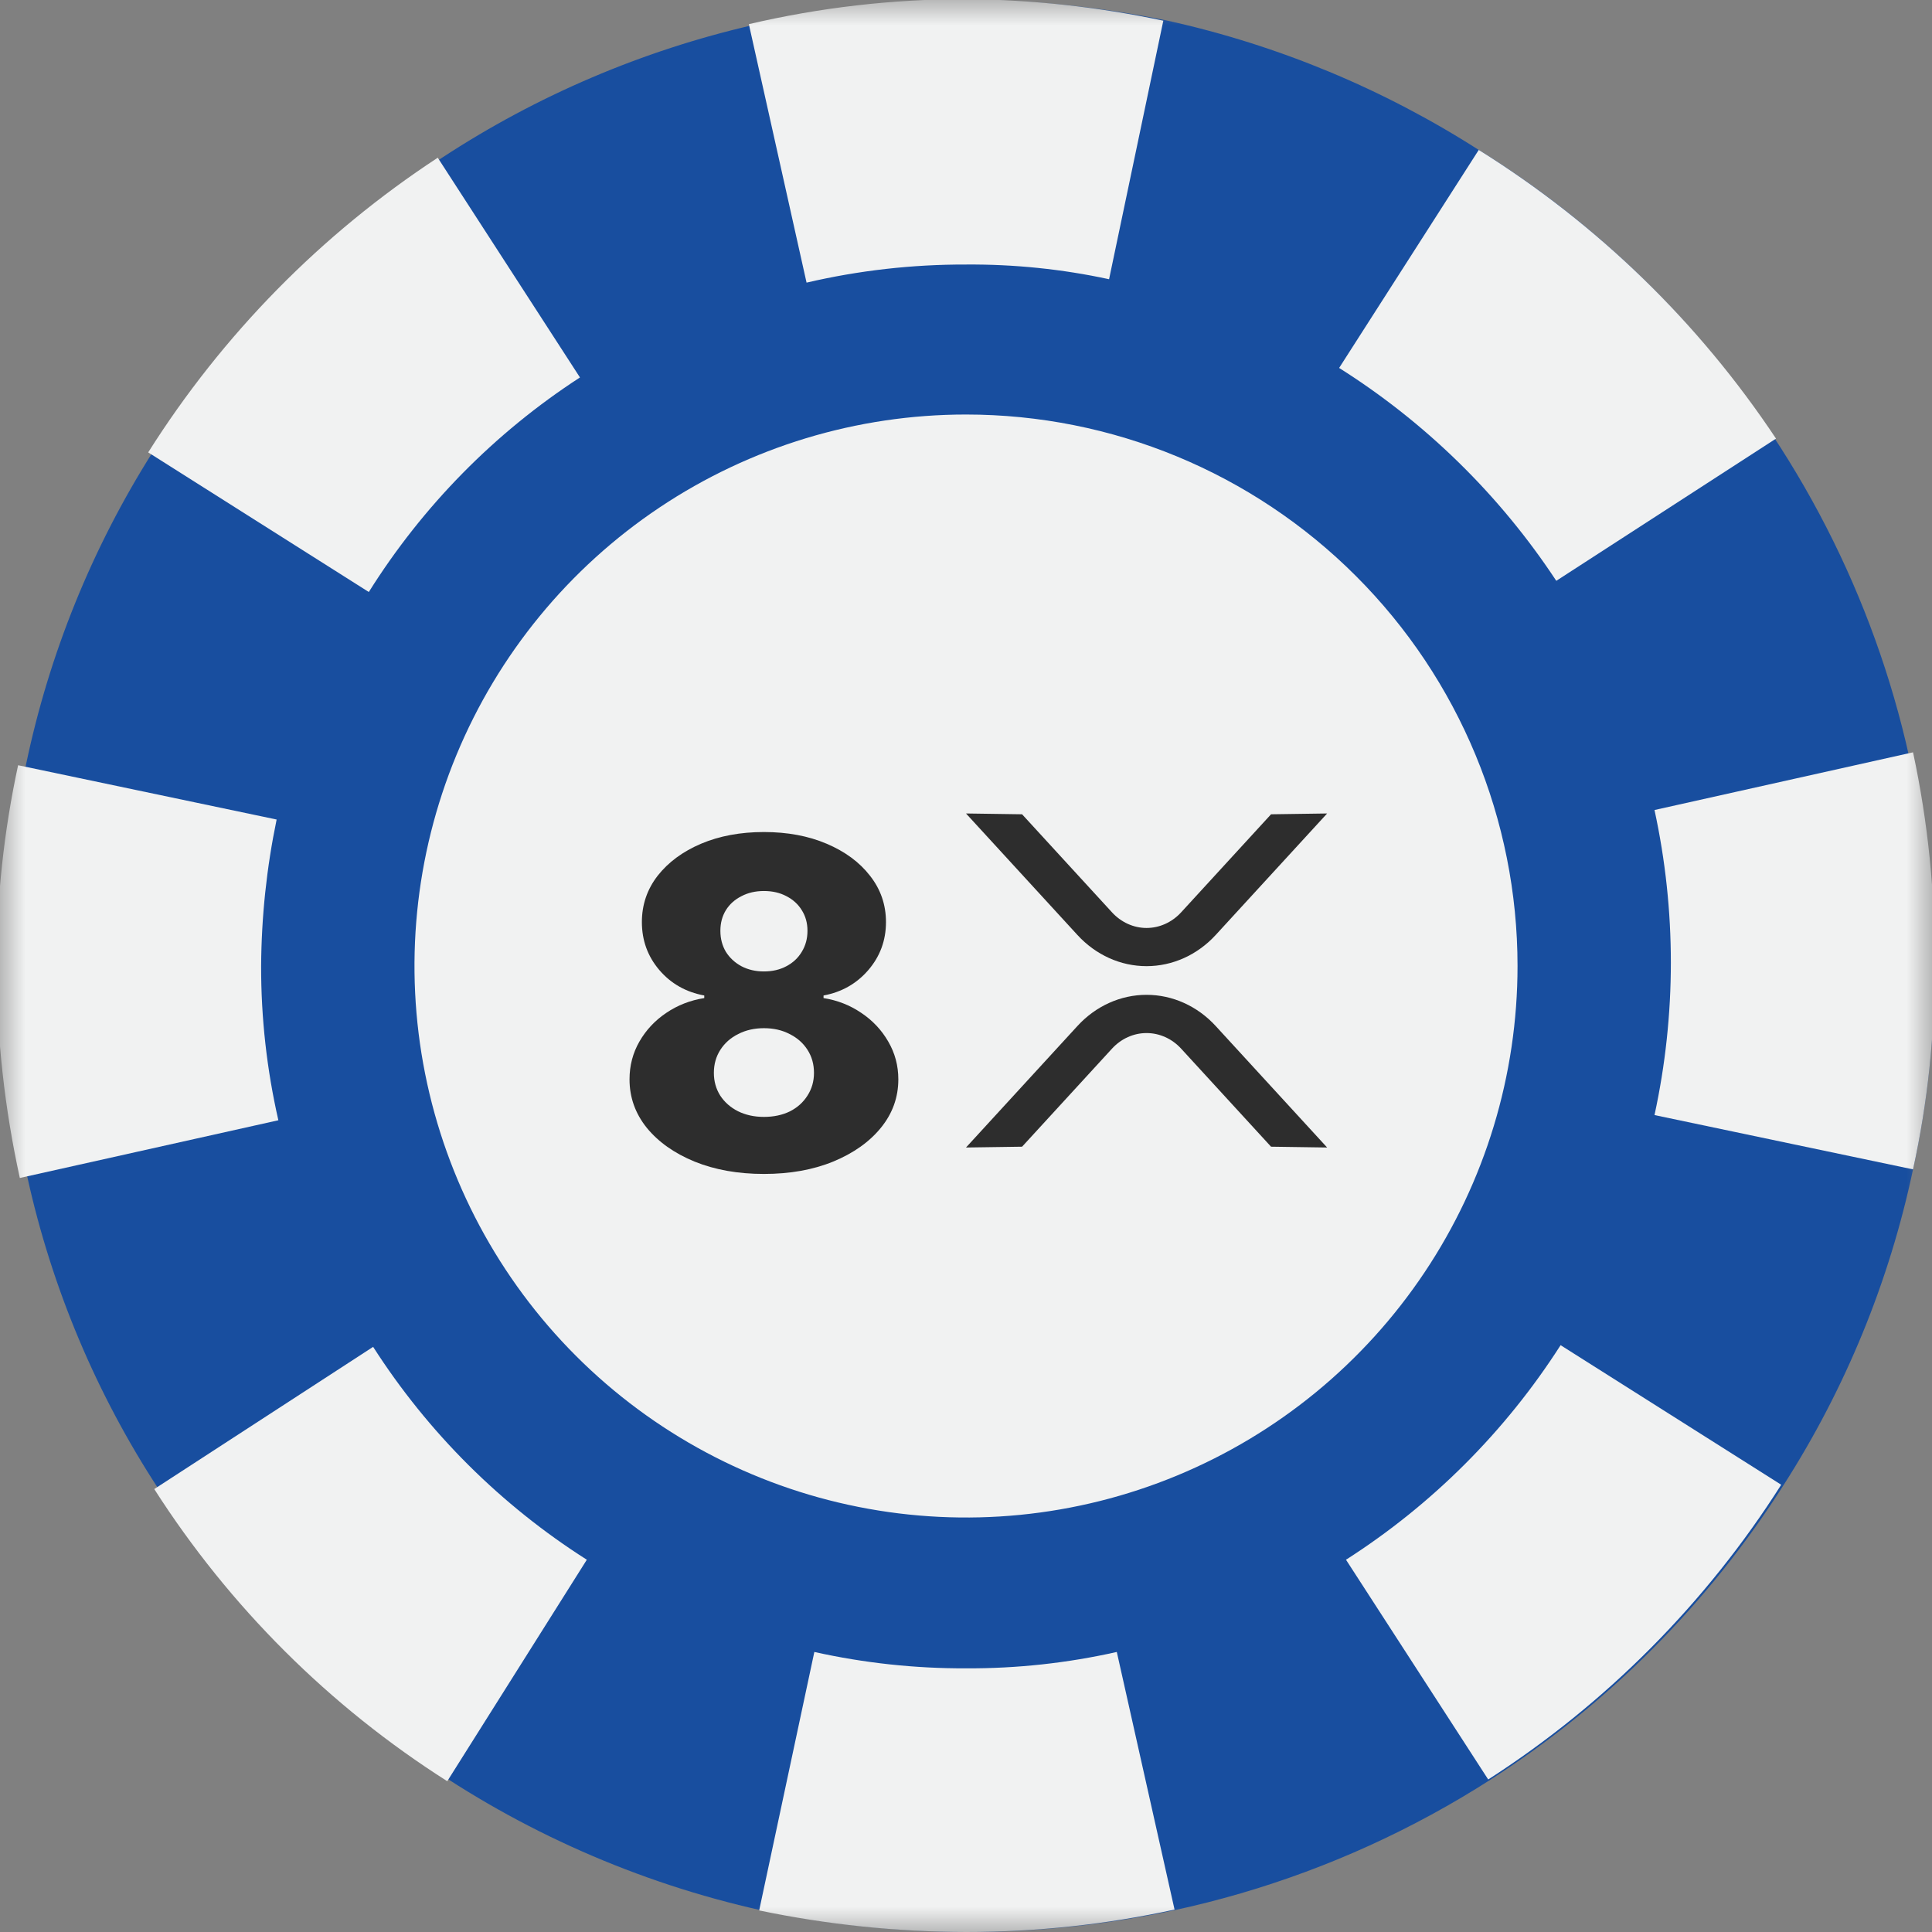 <svg width="38" height="38" viewBox="0 0 38 38" fill="none" xmlns="http://www.w3.org/2000/svg">
<rect x="0" y="0" width="38" height="38" fill="#808080" stroke="none"/>
<g clip-path="url(#clip0_1_35)">
<mask id="mask0_1_35" style="mask-type:luminance" maskUnits="userSpaceOnUse" x="0" y="0" width="38" height="38">
<path d="M38 0H0V38H38V0Z" fill="white"/>
</mask>
<g mask="url(#mask0_1_35)">
<path d="M38.051 19C38.057 20.345 37.915 21.686 37.627 23C37.161 25.204 36.3 27.306 35.085 29.203C33.608 31.531 31.641 33.509 29.322 35C26.258 36.966 22.692 38.008 19.051 38C17.684 37.997 16.321 37.855 14.983 37.576C10.091 36.485 5.827 33.507 3.119 29.288C1.898 27.421 1.025 25.348 0.542 23.169C0.242 21.8 0.089 20.402 0.085 19C0.087 17.672 0.229 16.349 0.509 15.051C0.964 12.867 1.808 10.784 3 8.898C4.462 6.581 6.404 4.604 8.695 3.102C10.564 1.877 12.636 0.994 14.814 0.492C16.214 0.164 17.647 -0.001 19.085 9.00964e-06C20.389 0.005 21.689 0.141 22.966 0.407C25.139 0.888 27.21 1.749 29.085 2.949C31.822 4.648 34.079 7.02 35.639 9.839C37.2 12.658 38.013 15.829 38 19.051L38.051 19Z" fill="#184E9F"/>
<path d="M29.848 19C29.848 21.145 29.211 23.243 28.019 25.026C26.827 26.81 25.133 28.201 23.151 29.022C21.169 29.843 18.988 30.058 16.884 29.639C14.78 29.221 12.847 28.187 11.33 26.67C9.813 25.153 8.78 23.22 8.361 21.116C7.942 19.012 8.157 16.831 8.978 14.849C9.799 12.867 11.19 11.173 12.973 9.981C14.757 8.789 16.855 8.153 19 8.153C21.877 8.153 24.636 9.295 26.67 11.33C28.705 13.364 29.848 16.123 29.848 19Z" fill="#F1F2F2"/>
<path d="M22.881 0.407L21.814 5.492C20.889 5.292 19.946 5.196 19 5.203C17.945 5.2 16.892 5.319 15.864 5.559L14.729 0.475C16.129 0.147 17.562 -0.018 19 -0.017C20.305 -0.006 21.605 0.136 22.881 0.407Z" fill="#F1F2F2"/>
<path d="M23.102 37.559C21.754 37.853 20.379 38 19 38C17.633 37.997 16.27 37.855 14.932 37.576L16.017 32.492C16.996 32.71 17.997 32.818 19 32.814C19.998 32.819 20.993 32.711 21.966 32.492L23.102 37.559Z" fill="#F1F2F2"/>
<path d="M38.051 19C38.057 20.345 37.915 21.686 37.627 23L32.542 21.932C32.971 19.955 32.971 17.909 32.542 15.932L37.627 14.797C37.923 16.178 38.065 17.587 38.051 19Z" fill="#F1F2F2"/>
<path d="M5.475 22.034L0.39 23.169C0.09 21.8 -0.064 20.402 -0.068 19C-0.066 17.672 0.076 16.349 0.356 15.051L5.441 16.119C5.244 17.067 5.142 18.032 5.136 19C5.134 20.021 5.248 21.039 5.475 22.034Z" fill="#F1F2F2"/>
<path d="M11.407 7.424C9.732 8.511 8.315 9.952 7.254 11.644L2.915 8.898C4.377 6.581 6.319 4.604 8.61 3.102L11.407 7.424Z" fill="#F1F2F2"/>
<path d="M35.034 29.203C33.557 31.531 31.59 33.509 29.271 35L26.474 30.678C28.17 29.593 29.61 28.153 30.695 26.458L35.034 29.203Z" fill="#F1F2F2"/>
<path d="M34.932 8.627L30.61 11.424C29.5 9.74 28.044 8.313 26.339 7.237L29.085 2.949C31.417 4.402 33.411 6.339 34.932 8.627Z" fill="#F1F2F2"/>
<path d="M11.542 30.678L8.797 35.034C6.48 33.562 4.513 31.601 3.034 29.288L7.339 26.491C8.419 28.176 9.854 29.605 11.542 30.678Z" fill="#F1F2F2"/>
<path d="M26.103 16L25 16.016L23.231 17.945C23.051 18.141 22.806 18.252 22.551 18.252C22.297 18.252 22.052 18.141 21.872 17.945L20.103 16.016L19 16L21.192 18.39C21.552 18.783 22.041 19.003 22.551 19.003C23.061 19.003 23.55 18.783 23.911 18.39L26.103 16ZM19 22.57L20.103 22.554L21.872 20.625C22.052 20.429 22.297 20.319 22.551 20.319C22.806 20.319 23.051 20.429 23.231 20.625L25 22.554L26.103 22.57L23.911 20.18C23.55 19.787 23.061 19.567 22.551 19.567C22.041 19.567 21.552 19.787 21.192 20.18L19 22.57Z" fill="#2D2D2D"/>
<path d="M15.025 23.09C14.516 23.09 14.061 23.009 13.661 22.847C13.262 22.683 12.949 22.461 12.721 22.182C12.495 21.901 12.382 21.583 12.382 21.229C12.382 20.959 12.447 20.711 12.577 20.485C12.707 20.259 12.883 20.071 13.105 19.922C13.328 19.771 13.578 19.674 13.852 19.631V19.58C13.492 19.514 13.197 19.347 12.967 19.078C12.739 18.81 12.625 18.496 12.625 18.136C12.625 17.795 12.729 17.491 12.935 17.225C13.144 16.959 13.428 16.749 13.789 16.595C14.151 16.442 14.563 16.365 15.025 16.365C15.488 16.365 15.899 16.442 16.259 16.595C16.621 16.749 16.906 16.959 17.112 17.225C17.321 17.491 17.426 17.795 17.426 18.136C17.426 18.498 17.309 18.813 17.077 19.082C16.847 19.348 16.554 19.514 16.198 19.58V19.631C16.471 19.674 16.718 19.771 16.94 19.922C17.163 20.071 17.34 20.259 17.47 20.485C17.602 20.711 17.669 20.959 17.669 21.229C17.669 21.583 17.555 21.901 17.326 22.182C17.099 22.461 16.785 22.683 16.387 22.847C15.991 23.009 15.537 23.09 15.025 23.09ZM15.025 21.968C15.219 21.968 15.39 21.931 15.537 21.859C15.684 21.784 15.799 21.681 15.882 21.549C15.967 21.417 16.01 21.268 16.01 21.102C16.01 20.931 15.967 20.78 15.882 20.648C15.797 20.516 15.68 20.412 15.53 20.338C15.383 20.261 15.215 20.223 15.025 20.223C14.838 20.223 14.67 20.261 14.52 20.338C14.371 20.412 14.254 20.516 14.169 20.648C14.084 20.78 14.041 20.931 14.041 21.102C14.041 21.268 14.083 21.417 14.166 21.549C14.251 21.679 14.367 21.781 14.514 21.856C14.663 21.93 14.834 21.968 15.025 21.968ZM15.025 19.107C15.192 19.107 15.339 19.073 15.466 19.005C15.596 18.937 15.698 18.842 15.77 18.721C15.845 18.599 15.882 18.462 15.882 18.308C15.882 18.155 15.845 18.02 15.77 17.902C15.698 17.785 15.598 17.694 15.47 17.628C15.342 17.559 15.194 17.525 15.025 17.525C14.859 17.525 14.711 17.559 14.581 17.628C14.451 17.694 14.35 17.785 14.277 17.902C14.205 18.02 14.169 18.155 14.169 18.308C14.169 18.462 14.205 18.599 14.277 18.721C14.352 18.84 14.454 18.935 14.584 19.005C14.714 19.073 14.861 19.107 15.025 19.107Z" fill="#2D2D2D"/>
</g>
</g>
<defs>
<clipPath id="clip0_1_35">
<rect width="38" height="38" fill="white"/>
</clipPath>
</defs>
</svg>

